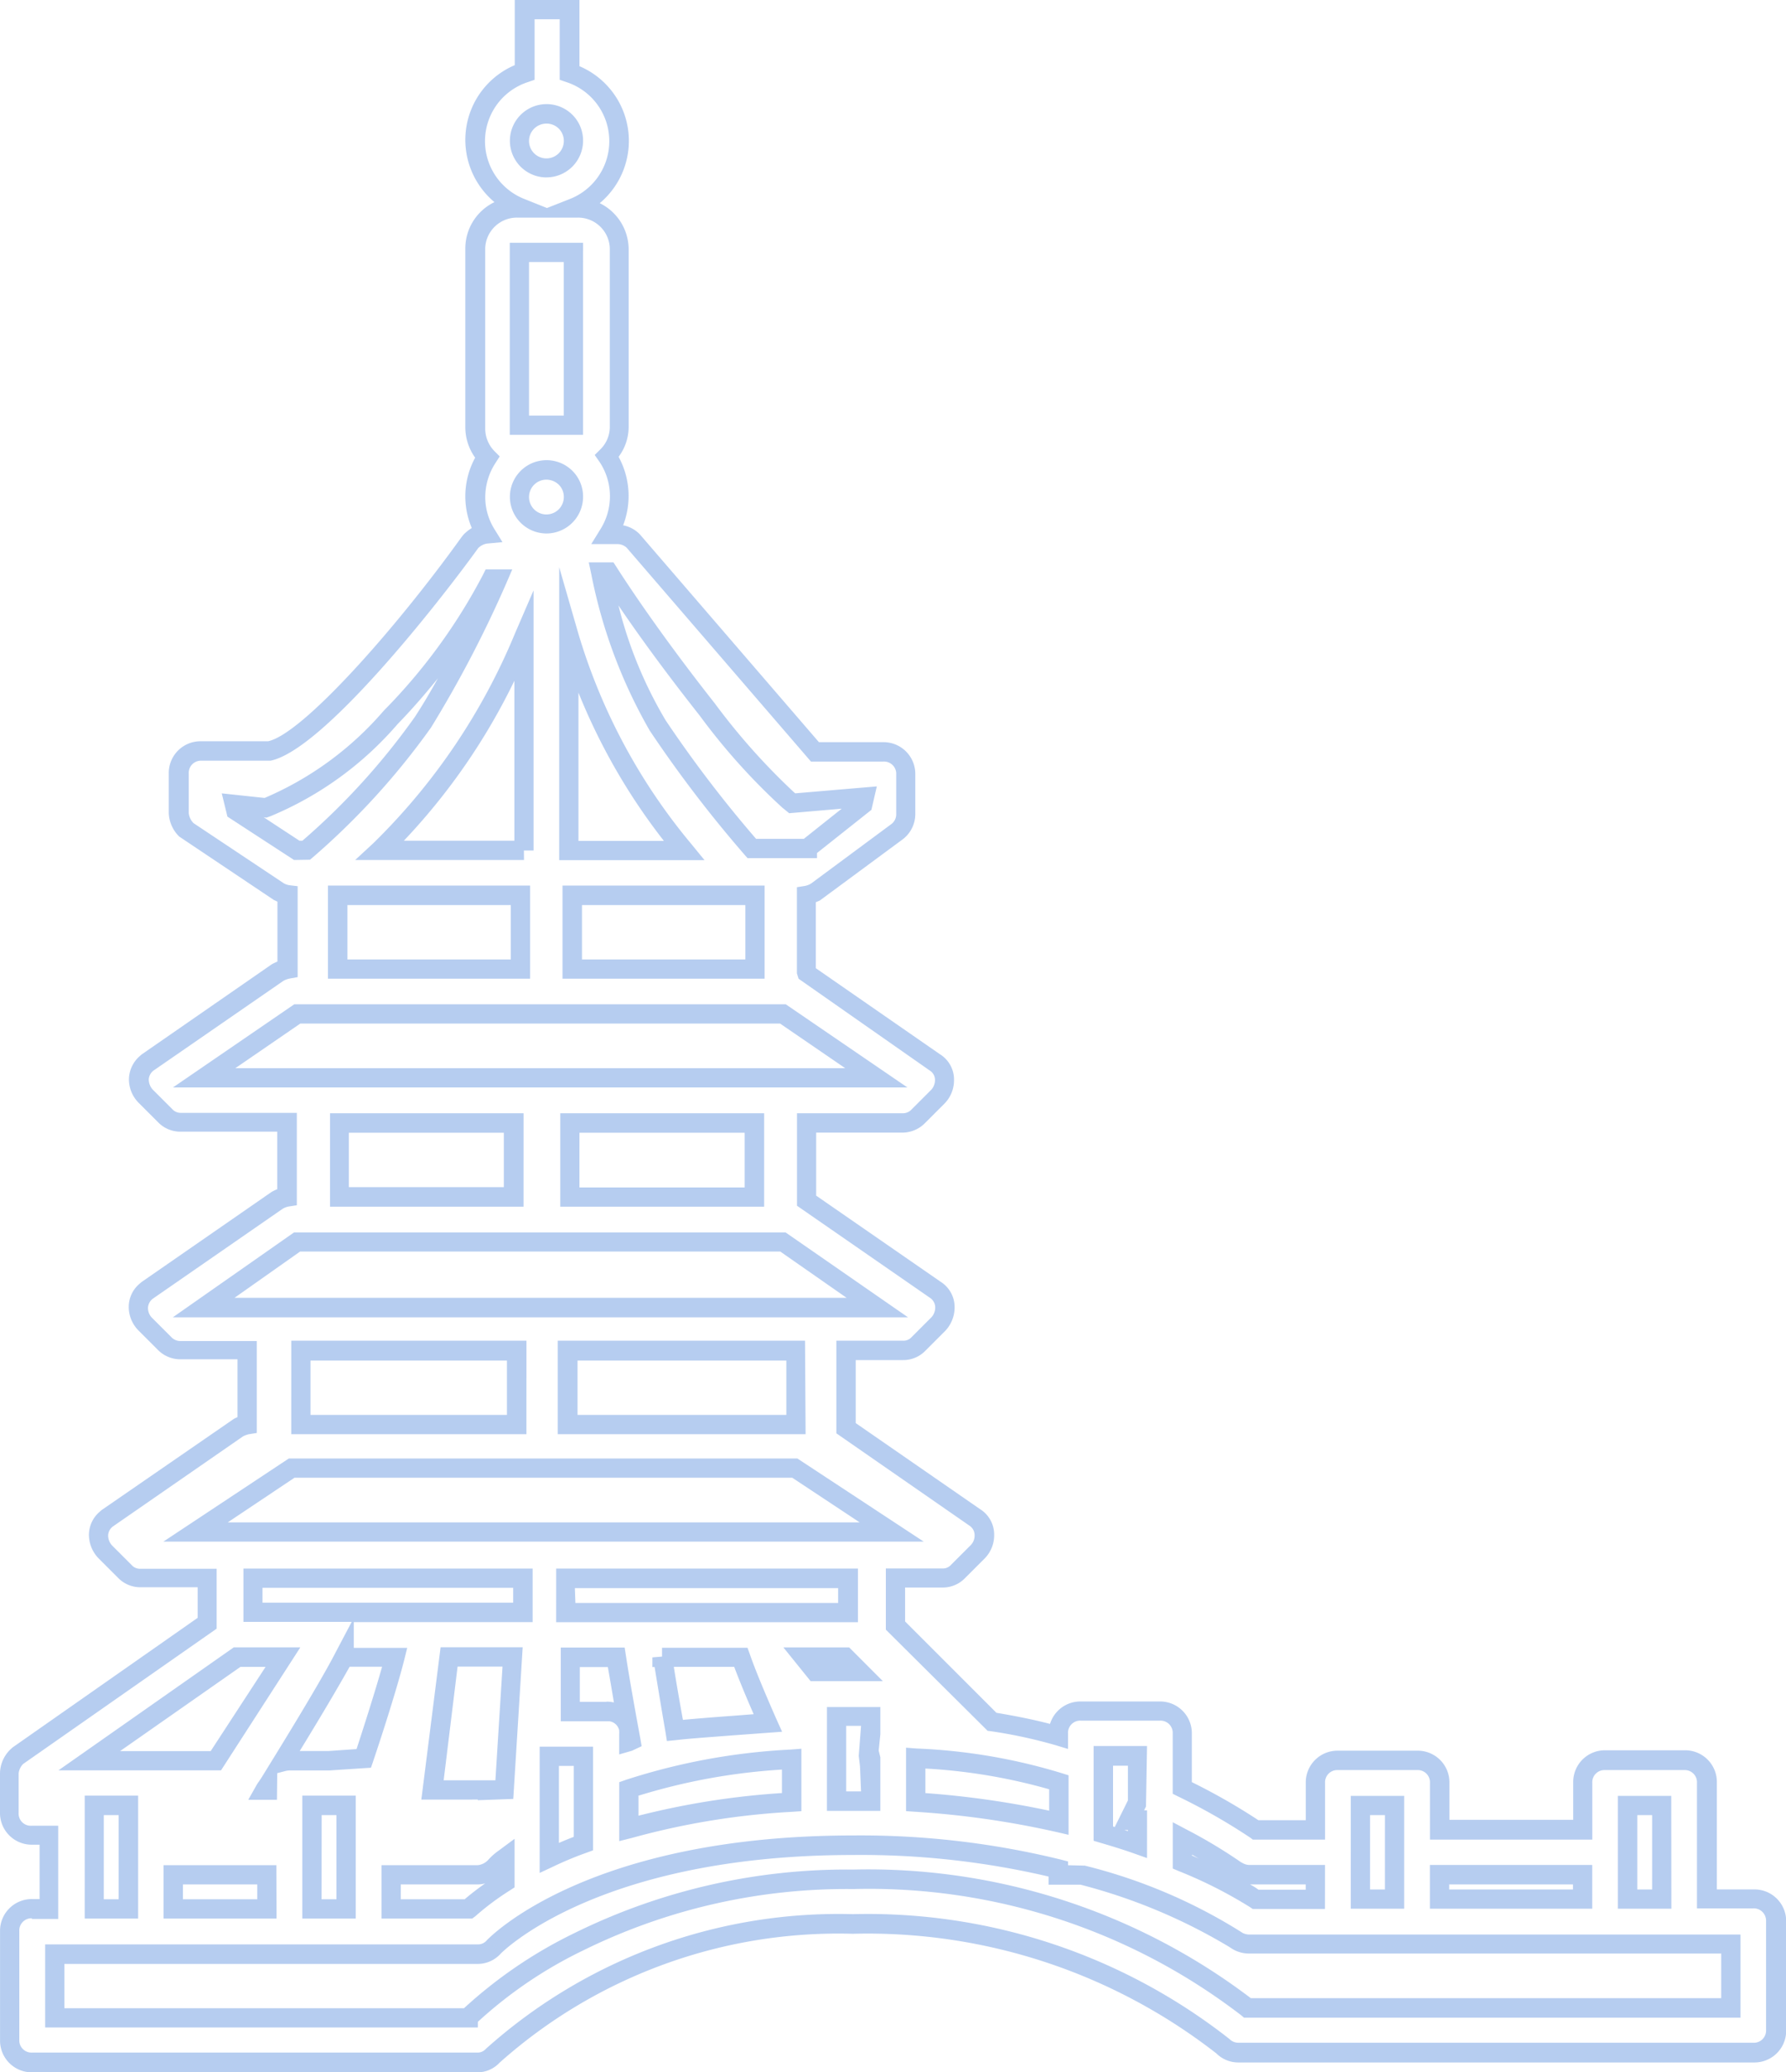 <svg xmlns="http://www.w3.org/2000/svg" width="39.422" height="45.737" viewBox="0 0 39.422 45.737"><defs><style>.a{fill:#b6cdf0;}</style></defs><path class="a" d="M114.931,60.737h-9.823a.7.7,0,0,1-.707-.712v-2.4a.7.7,0,0,1,.707-.712h.166v-1.2h-.166A.7.7,0,0,1,104.4,55v-.869a.748.748,0,0,1,.231-.522l.046-.042,4.086-2.861v-.675h-1.257a.681.681,0,0,1-.5-.208l-.435-.435a.749.749,0,0,1-.208-.522.674.674,0,0,1,.236-.5l.042-.037,2.922-2.015c.018-.009.046-.023.079-.037V45h-1.257a.691.691,0,0,1-.5-.208l-.435-.435a.737.737,0,0,1-.208-.522.667.667,0,0,1,.236-.5l.042-.037,2.875-1.992a1.038,1.038,0,0,1,.125-.06V39.976h-2.131a.681.681,0,0,1-.5-.208l-.435-.435a.737.737,0,0,1-.208-.522.694.694,0,0,1,.236-.5l.042-.037,2.875-1.992c.042-.023.083-.042.125-.06V34.9c-.032-.014-.055-.028-.079-.037l-2.089-1.4a.765.765,0,0,1-.231-.522v-.874a.7.7,0,0,1,.712-.707h1.479c.74-.153,2.769-2.413,4.276-4.512l.037-.046a.922.922,0,0,1,.185-.148,1.783,1.783,0,0,1,.074-1.553,1.153,1.153,0,0,1-.217-.675V20.492a1.135,1.135,0,0,1,.643-1.031,1.791,1.791,0,0,1,.448-3.023V15h1.428v1.461a1.791,1.791,0,0,1,.448,3.023,1.139,1.139,0,0,1,.638,1.031v3.906a1.1,1.1,0,0,1-.222.661,1.8,1.8,0,0,1,.1,1.512.691.691,0,0,1,.37.2l3.952,4.586h1.415a.7.7,0,0,1,.712.707v.874a.7.7,0,0,1-.291.573l-1.817,1.341c-.023.009-.051.023-.088.037v1.456l2.741,1.9a.657.657,0,0,1,.31.564.737.737,0,0,1-.208.522l-.435.435a.7.7,0,0,1-.5.208h-1.9v1.391l2.746,1.9a.661.661,0,0,1,.31.564.758.758,0,0,1-.208.522l-.435.435a.678.678,0,0,1-.495.208h-1.045v1.391l2.746,1.9a.661.661,0,0,1,.31.564.73.73,0,0,1-.208.522l-.435.435a.681.681,0,0,1-.5.208h-.823v.749l2.016,2.016c.472.079.846.157,1.183.245a.7.7,0,0,1,.675-.495H130a.7.7,0,0,1,.707.712v1.068a13.647,13.647,0,0,1,1.47.841h1.045v-.823a.7.7,0,0,1,.712-.712h1.747a.7.7,0,0,1,.712.712v.814h2.732v-.823a.7.7,0,0,1,.712-.712h1.747a.7.7,0,0,1,.712.712V56.7h.818a.7.7,0,0,1,.712.712v2.4a.7.7,0,0,1-.712.707H131.743a.688.688,0,0,1-.495-.2,12.52,12.52,0,0,0-8.025-2.64,11.229,11.229,0,0,0-7.794,2.843A.668.668,0,0,1,114.931,60.737Zm-9.823-3.4a.269.269,0,0,0-.282.282v2.4a.269.269,0,0,0,.282.282h9.823a.243.243,0,0,0,.194-.083,11.661,11.661,0,0,1,8.1-2.972,12.922,12.922,0,0,1,8.312,2.755.276.276,0,0,0,.2.083H143.1a.269.269,0,0,0,.282-.282V57.4a.272.272,0,0,0-.282-.282h-1.243V54.348a.269.269,0,0,0-.282-.282h-1.747a.269.269,0,0,0-.282.282V55.6h-3.583V54.348a.269.269,0,0,0-.282-.282H133.93a.269.269,0,0,0-.282.282V55.6h-1.595L132,55.56a13.284,13.284,0,0,0-1.595-.911l-.12-.06V53.257a.269.269,0,0,0-.282-.282h-1.747a.269.269,0,0,0-.282.282V53.6l-.273-.083a10.76,10.76,0,0,0-1.438-.31L126.2,53.2l-2.247-2.233v-1.35H125.2a.243.243,0,0,0,.194-.083l.435-.435a.3.3,0,0,0,.083-.222.249.249,0,0,0-.106-.2l-2.945-2.043V44.59h1.47a.243.243,0,0,0,.194-.083l.435-.435a.32.32,0,0,0,.083-.222.256.256,0,0,0-.106-.2l-2.945-2.039V39.57h2.334a.259.259,0,0,0,.194-.083l.435-.435a.32.32,0,0,0,.083-.222.241.241,0,0,0-.111-.2l-2.9-2.029-.037-.12v-1.9l.176-.028a.425.425,0,0,0,.134-.051l1.766-1.308a.27.27,0,0,0,.116-.227V32.09a.269.269,0,0,0-.282-.282h-1.6l-4.068-4.72a.3.3,0,0,0-.213-.079h-.569l.2-.324a1.364,1.364,0,0,0-.023-1.5l-.1-.143.125-.125a.694.694,0,0,0,.208-.49V20.524a.7.7,0,0,0-.721-.721h-1.308a.7.7,0,0,0-.721.721v3.929a.714.714,0,0,0,.2.5l.12.12-.092.143a1.387,1.387,0,0,0-.227.758,1.334,1.334,0,0,0,.2.7l.18.291-.342.032a.356.356,0,0,0-.194.1c-.888,1.23-3.43,4.461-4.586,4.692l-1.521,0a.269.269,0,0,0-.282.282v.874a.367.367,0,0,0,.106.222l1.992,1.327a.377.377,0,0,0,.116.042l.19.023v2.006l-.176.032a.484.484,0,0,0-.139.051l-2.871,1.983a.263.263,0,0,0-.1.19.337.337,0,0,0,.083.222l.435.435a.249.249,0,0,0,.194.083h2.556V41.6l-.18.028a.425.425,0,0,0-.134.051l-2.871,1.988a.271.271,0,0,0-.1.19.307.307,0,0,0,.083.222l.435.435a.272.272,0,0,0,.2.083h1.683v2.029l-.176.028a.507.507,0,0,0-.134.051l-2.871,1.988a.262.262,0,0,0-.1.19.328.328,0,0,0,.083.222l.435.435a.243.243,0,0,0,.194.083h1.683v1.322l-4.271,2.986a.352.352,0,0,0-.1.213v.869a.269.269,0,0,0,.282.282h.592v2.057h-.587ZM116.2,15.425v1.336l-.148.051a1.371,1.371,0,0,0-.079,2.579l.5.2.508-.2a1.371,1.371,0,0,0-.079-2.579l-.148-.051V15.425Zm-1.253,44.322h-9.55V57.913h9.546a.248.248,0,0,0,.2-.088c.088-.092,2.261-2.316,8.094-2.316a18.536,18.536,0,0,1,4.576.532l.162.042v.083l.37.009a11.8,11.8,0,0,1,3.49,1.489.356.356,0,0,0,.134.032h10.849V59.53h-10.96l-.06-.051a13.475,13.475,0,0,0-8.566-2.787,13.141,13.141,0,0,0-5.959,1.354,9.584,9.584,0,0,0-2.325,1.576Zm-9.125-.425h8.82a10.11,10.11,0,0,1,2.441-1.66,13.581,13.581,0,0,1,6.148-1.4,13.966,13.966,0,0,1,8.778,2.838h10.383v-.985H131.965a.713.713,0,0,1-.361-.1l-.079-.051a12.367,12.367,0,0,0-3.273-1.368h-.707v-.18a18.178,18.178,0,0,0-4.313-.476c-5.654,0-7.771,2.163-7.789,2.187a.68.68,0,0,1-.5.217h-9.121Zm9-1.979h-2V56.165h2.122a.367.367,0,0,0,.222-.106,1.4,1.4,0,0,1,.25-.222l.342-.254v1.072l-.1.065a5.819,5.819,0,0,0-.767.573l-.069.051Zm-1.576-.425h1.41c.106-.092.259-.213.453-.351a.665.665,0,0,1-.171.023h-1.692Zm-.994.425h-1.179V54.63h1.179Zm-.754-.425h.328V55.06H111.5Zm-.994.425H108.01V56.165H110.5Zm-2.066-.425h1.641V56.59h-1.641Zm-.989.425h-1.179V54.63h1.179Zm-.758-.425h.328V55.06h-.328Zm26.955.213h-1.595l-.055-.037a9.91,9.91,0,0,0-1.581-.8l-.129-.055V55.217l.314.166a11.1,11.1,0,0,1,1.193.717l.028.014a.311.311,0,0,0,.148.046h1.678Zm-1.465-.425h1.04V56.59h-1.23A1.364,1.364,0,0,1,132.178,56.706Zm-1.47-.754.153.069c-.051-.028-.1-.06-.153-.088Zm10.581,1.174H140.11V54.635h1.179Zm-.753-.425h.328V55.06h-.328Zm-.994.425h-3.583v-.966h3.583Zm-3.157-.425h2.732V56.59h-2.732Zm-.994.425h-1.179V54.635h1.179Zm-.753-.425h.328V55.06h-.328Zm-18.329-.365V53.549h1.179v2.288l-.139.051a7.623,7.623,0,0,0-.735.305l-.305.143Zm.425-2.362v1.7c.106-.046.217-.092.328-.134V53.974Zm12.981,2.034-.282-.1c-.222-.079-.472-.157-.744-.236l-.153-.046V53.535h1.179l-.023,1.336-.042.083h.065Zm-.5-.619a.506.506,0,0,0,.079.023v-.023Zm-.25-.079a.319.319,0,0,1,.037.014l.291-.587v-.767h-.328Zm-10.9.324v-1.3l.143-.051a13.988,13.988,0,0,1,3.647-.67l.231-.018v1.378l-.2.014a16.564,16.564,0,0,0-3.546.578Zm.425-1v.439a17.333,17.333,0,0,1,3.167-.5v-.518A13.489,13.489,0,0,0,118.481,54.635Zm9.49.86-.259-.06a19.7,19.7,0,0,0-3.125-.448l-.2-.014v-1.4l.231.018a12.671,12.671,0,0,1,3.208.545l.148.046v1.308Zm-3.157-.92a20.139,20.139,0,0,1,2.732.388v-.472a12.453,12.453,0,0,0-2.732-.458Zm-.994.393h-1.179V52.675h1.179v.6l-.037.361.037.148Zm-.754-.43h.328l-.023-.55-.028-.236.051-.661h-.328v1.447Zm-8.131.194v-.014H113.7l.425-3.361h1.812l-.208,3.347Zm-.754-.439h1.142l.157-2.51H114.5Zm-3.68.43h-.633l.18-.319a.8.8,0,0,1,.06-.092l.055-.083h0l.282-.458c.827-1.345,1.193-1.992,1.35-2.3l.356-.675h-2.39V49.619h6.384V50.8h-3.948v.569h1.179l-.065.264c-.166.652-.5,1.687-.689,2.247l-.046.134-.915.06h-.878a.412.412,0,0,0-.1.014l-.176.046Zm.513-1.077h.629l.615-.042c.162-.495.4-1.239.564-1.817h-.717C111.889,52.194,111.514,52.832,111.015,53.646Zm-.832-3.273h5.533v-.328h-5.533Zm-.915,3.7H105.69l3.869-2.714h1.47Zm-2.228-.425h2l1.211-1.858h-.555Zm11.016.074v-.458a.157.157,0,0,0,0-.046c0-.009,0-.018,0-.028a.255.255,0,0,0-.217-.2h-1.072V51.362h1.41l.028.18c.079.522.227,1.336.319,1.835l.028.162-.213.1Zm-.282-1.165a.68.68,0,0,1,.166.018c-.046-.273-.092-.545-.134-.781h-.619v.767l.587,0Zm1.336.869-.032-.2c-.083-.476-.171-1.017-.24-1.433H118.8v-.213l.213-.018v-.194H120.9l.051.143c.143.411.4,1.008.587,1.433l.125.277-1.077.079c-.476.037-.948.069-1.267.106Zm.153-1.632c.055.351.129.772.2,1.165.305-.028.693-.06,1.086-.088l.476-.037c-.148-.337-.31-.726-.43-1.045h-1.331Zm4.613.31h-1.595l-.6-.744h1.452Zm-.55-1.3h-6.661V49.619h6.661V50.8Zm-6.236-.425H122.9v-.328h-5.811Zm7.688-1.354H108.006l2.769-1.835H122Zm-15.361-.425h13.947l-1.488-.985H110.9Zm12.754-1.946H116.71V44.59h5.459Zm-5.034-.425h4.609v-1.2h-4.609Zm-1.128.425h-5.191V44.59h5.191Zm-4.766-.425h4.336v-1.2h-4.336Zm13.189-2.154H108.214L110.89,42.2H121.74Zm-14.867-.43h13.512l-1.465-1.022H111.024Zm11.691-2.011h-4.5V39.57h4.5Zm-4.077-.425h3.647V40h-3.647Zm-1.234.425h-4.271V39.57h4.271ZM112.1,41.2h3.421V40H112.1Zm12.329-2.2H108.218l2.677-1.835h10.849Zm-14.834-.425h13.461l-1.438-.985H111.029ZM121.277,36.6h-4.461V34.545h4.461Zm-4.031-.425h3.606v-1.2h-3.606ZM116.1,36.6h-4.461V34.545H116.1Zm-4.031-.425h3.606v-1.2h-3.606Zm7.882-2.191h-3.208V27.518l.416,1.442a13.04,13.04,0,0,0,2.506,4.674Zm-2.783-.425h1.886a13.5,13.5,0,0,1-1.886-3.273Zm-6.278.421-1.47-.957-.125-.513.934.1.014,0a7.182,7.182,0,0,0,2.626-1.923,12.51,12.51,0,0,0,2.191-3l.06-.12h.587l-.129.3a25.825,25.825,0,0,1-1.664,3.19,16.2,16.2,0,0,1-2.616,2.871l-.055.046Zm-.67-.943.79.518.065,0a15.315,15.315,0,0,0,2.482-2.732c.176-.268.347-.559.508-.851-.259.319-.55.661-.888,1.008a7.494,7.494,0,0,1-2.806,2.034l-.092.032Zm5.746.943H112.24l.4-.37a13.9,13.9,0,0,0,3.13-4.637l.407-.943v5.741h-.213Zm-2.653-.425h2.441V30.024A13.966,13.966,0,0,1,113.313,33.556Zm9.121.384H120.9l-.065-.074a27.51,27.51,0,0,1-2.094-2.741,11.263,11.263,0,0,1-1.29-3.453l-.055-.259h.545l.065.1c.333.522,1.059,1.6,2.173,3.014a14.426,14.426,0,0,0,1.752,1.965l.023.018,1.8-.153-.12.518-1.2.952v.116Zm-1.341-.425h1.049l.837-.666-1.16.1-.153-.125a13.936,13.936,0,0,1-1.821-2.029c-.79-1-1.391-1.835-1.794-2.432a9.38,9.38,0,0,0,1.04,2.533,27.064,27.064,0,0,0,2,2.621Zm-4.632-6.74a.809.809,0,1,1,.578-1.378.8.8,0,0,1,.231.569A.81.81,0,0,1,116.461,26.774Zm0-1.188a.384.384,0,1,0,.384.384.377.377,0,0,0-.106-.268A.4.4,0,0,0,116.461,25.586Zm.809-.989h-1.618V20.358h1.618Zm-1.193-.425h.767V20.783h-.767Zm.384-5.256a.809.809,0,1,1,.578-1.378.8.8,0,0,1,.231.569A.81.81,0,0,1,116.461,18.915Zm0-1.188a.384.384,0,1,0,.384.384.379.379,0,0,0-.384-.384Z" transform="translate(-104.4 -15)"/></svg>